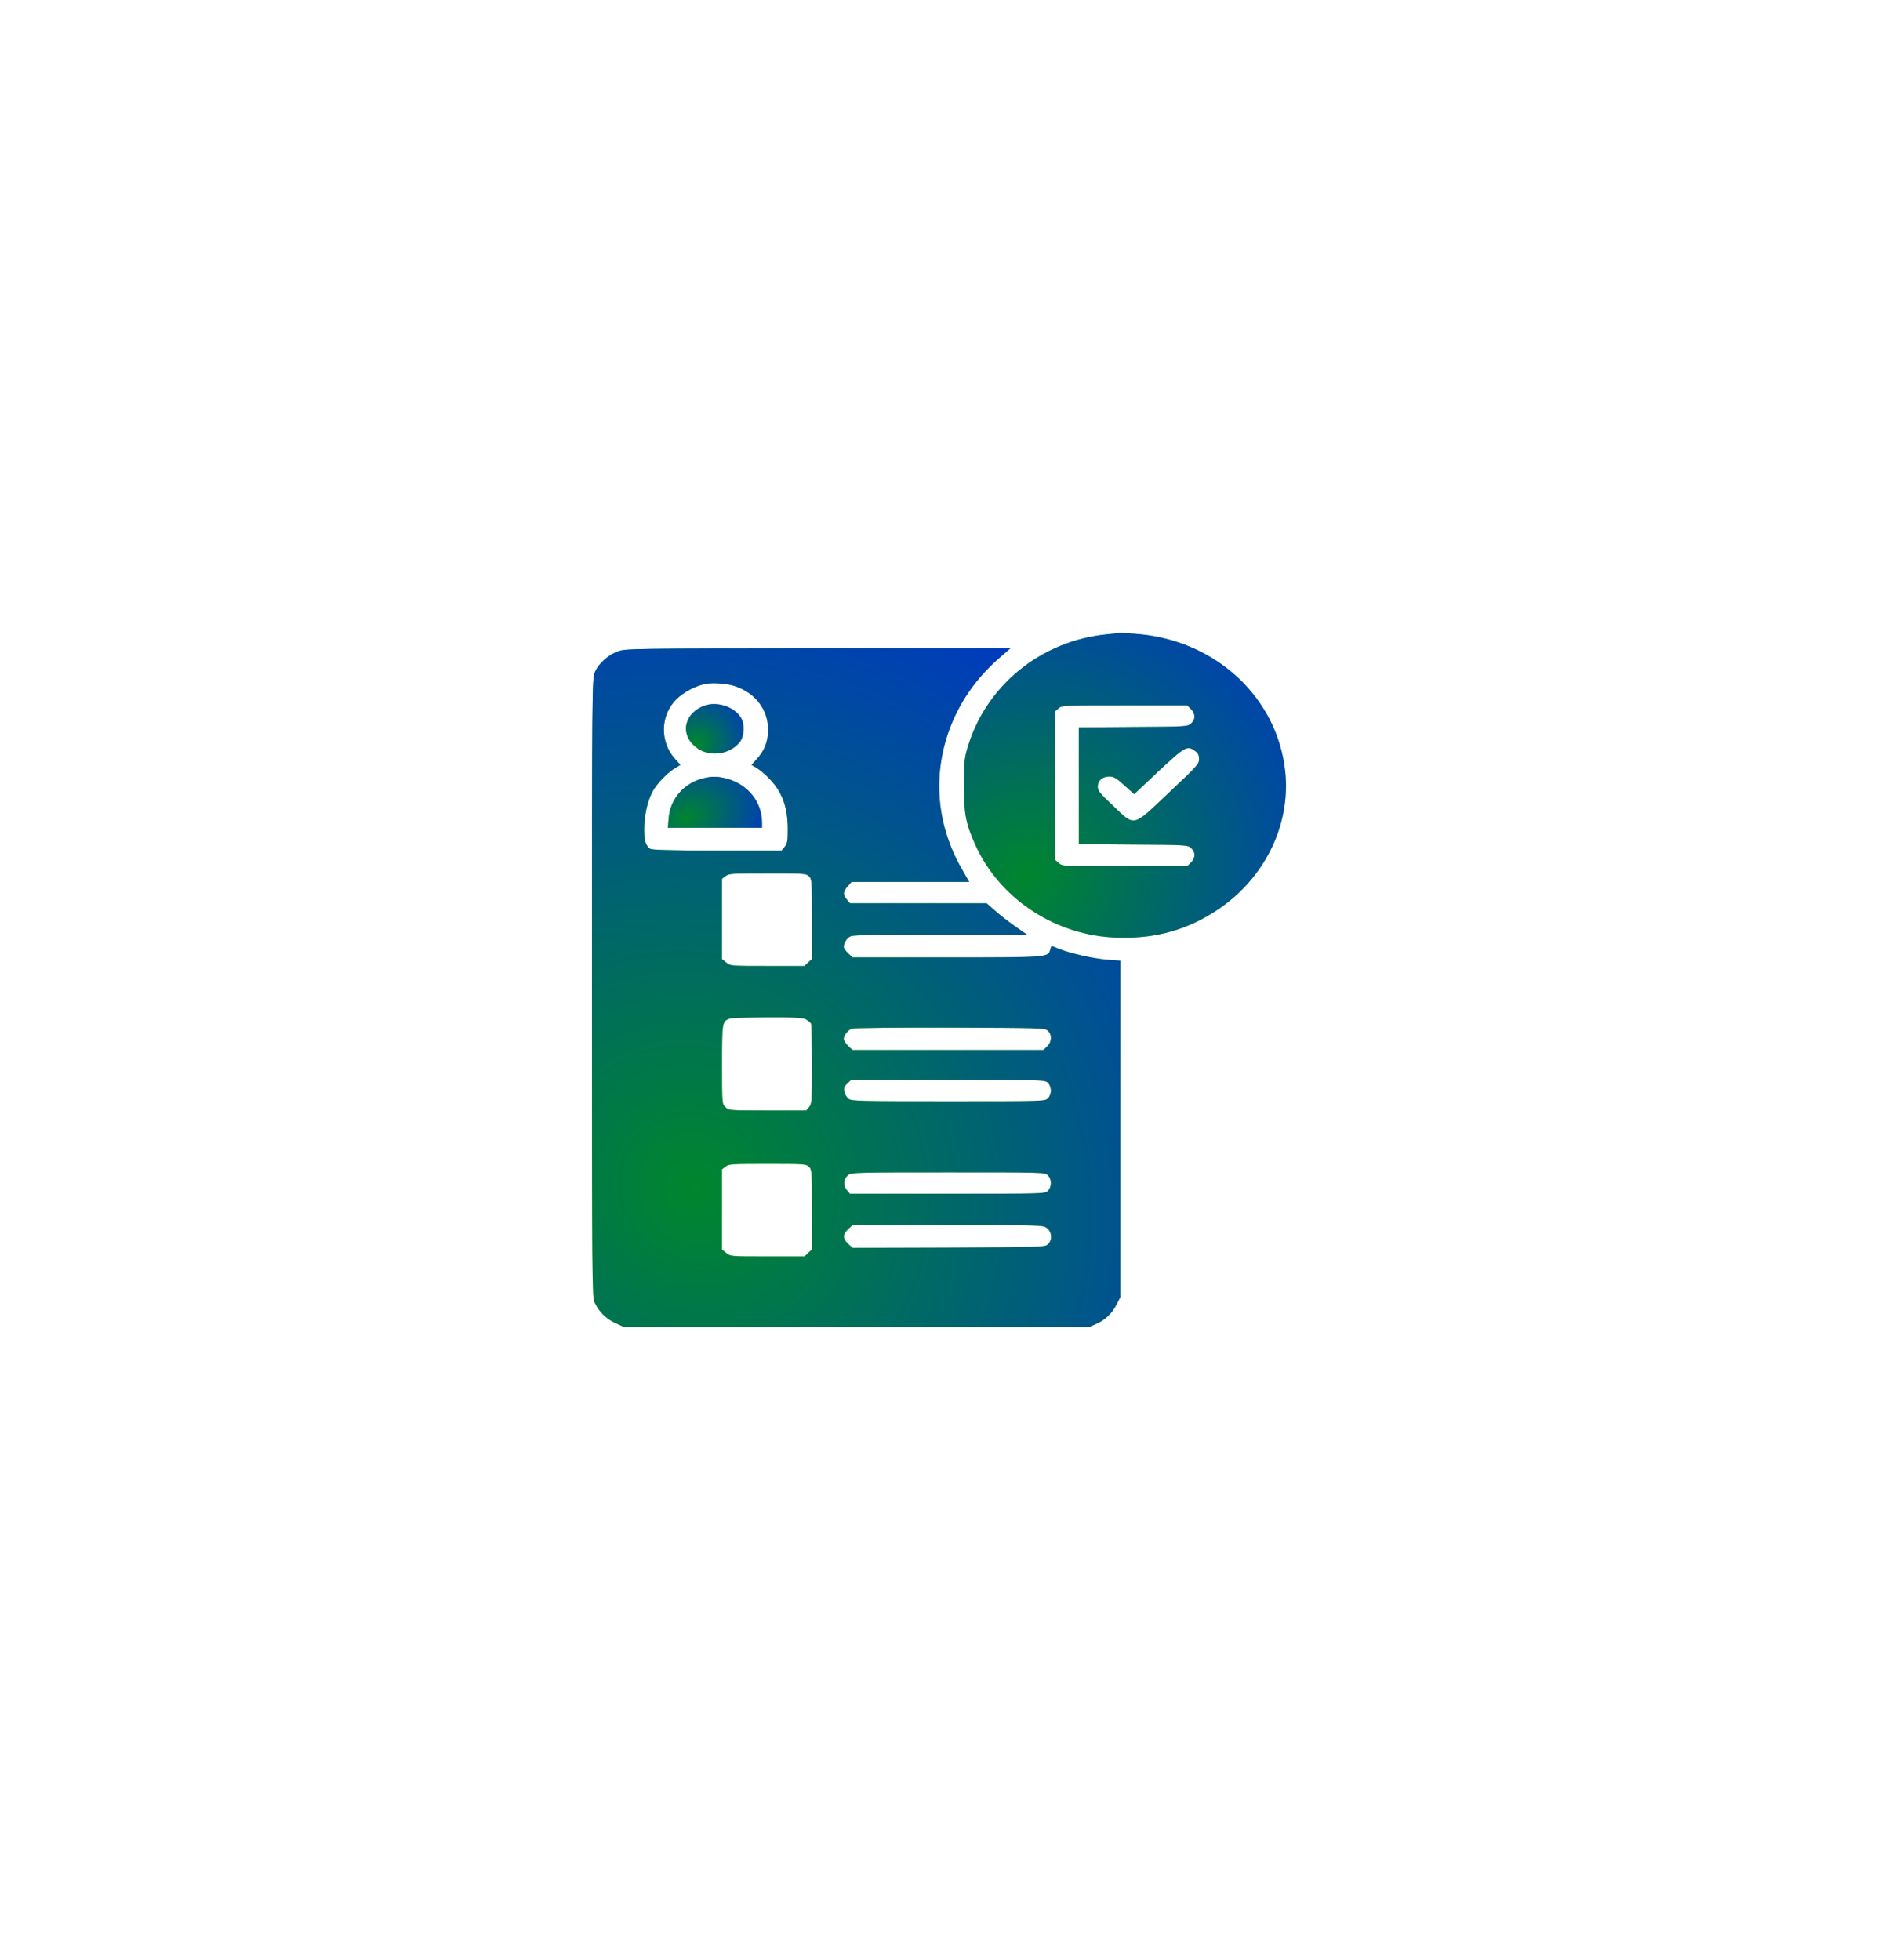 <svg width="184" height="192" viewBox="0 0 184 192" fill="none" xmlns="http://www.w3.org/2000/svg">
<g clip-path="url(#clip0_3227_1808)">
<g filter="url(#filter0_d_3227_1808)">
<path d="M93.096 31.756C112.014 18.51 138.177 30.71 140.19 53.716L146.832 129.636C148.844 152.642 125.198 169.2 104.267 159.44L35.197 127.232C14.267 117.472 11.751 88.715 30.669 75.469L93.096 31.756Z" fill="white"/>
</g>
<path d="M108.515 62.14C101.982 62.754 96.56 67.19 94.768 73.343C94.486 74.319 94.442 74.822 94.442 76.984C94.442 79.761 94.635 80.709 95.568 82.788C97.879 87.894 103.078 91.438 108.811 91.829C112.589 92.08 115.818 91.312 118.84 89.429C123.743 86.388 126.514 80.974 125.921 75.547C125.136 68.376 119.196 62.809 111.581 62.126C110.707 62.056 109.937 62 109.848 62C109.774 62.014 109.167 62.07 108.515 62.14ZM116.662 69.45C117.136 69.883 117.151 70.483 116.692 70.887C116.351 71.18 116.248 71.194 111.018 71.222L105.7 71.264V76.984V82.704L111.018 82.746C116.248 82.774 116.351 82.788 116.692 83.081C117.151 83.486 117.136 84.086 116.662 84.518L116.307 84.867H110.204C104.13 84.867 104.086 84.867 103.745 84.56L103.404 84.267V76.97V69.674L103.73 69.381C104.041 69.115 104.219 69.102 110.174 69.102H116.307L116.662 69.45ZM117.092 73.58C117.388 73.789 117.477 73.985 117.477 74.375C117.477 74.85 117.285 75.059 114.544 77.64C110.9 81.086 111.241 81.002 109.078 78.965C107.774 77.738 107.552 77.459 107.552 77.082C107.552 76.482 107.996 76.077 108.678 76.077C109.122 76.077 109.359 76.217 110.159 76.942L111.122 77.807L113.522 75.547C116.129 73.12 116.322 73.008 117.092 73.58Z" fill="url(#paint0_linear_3227_1808)"/>
<path d="M108.515 62.14C101.982 62.754 96.56 67.19 94.768 73.343C94.486 74.319 94.442 74.822 94.442 76.984C94.442 79.761 94.635 80.709 95.568 82.788C97.879 87.894 103.078 91.438 108.811 91.829C112.589 92.08 115.818 91.312 118.84 89.429C123.743 86.388 126.514 80.974 125.921 75.547C125.136 68.376 119.196 62.809 111.581 62.126C110.707 62.056 109.937 62 109.848 62C109.774 62.014 109.167 62.07 108.515 62.14ZM116.662 69.45C117.136 69.883 117.151 70.483 116.692 70.887C116.351 71.18 116.248 71.194 111.018 71.222L105.7 71.264V76.984V82.704L111.018 82.746C116.248 82.774 116.351 82.788 116.692 83.081C117.151 83.486 117.136 84.086 116.662 84.518L116.307 84.867H110.204C104.13 84.867 104.086 84.867 103.745 84.56L103.404 84.267V76.97V69.674L103.73 69.381C104.041 69.115 104.219 69.102 110.174 69.102H116.307L116.662 69.45ZM117.092 73.58C117.388 73.789 117.477 73.985 117.477 74.375C117.477 74.85 117.285 75.059 114.544 77.64C110.9 81.086 111.241 81.002 109.078 78.965C107.774 77.738 107.552 77.459 107.552 77.082C107.552 76.482 107.996 76.077 108.678 76.077C109.122 76.077 109.359 76.217 110.159 76.942L111.122 77.807L113.522 75.547C116.129 73.12 116.322 73.008 117.092 73.58Z" fill="url(#paint1_radial_3227_1808)"/>
<path d="M60.622 63.785C59.644 64.106 58.622 65.013 58.267 65.892C58.015 66.478 58 68.264 58 96.795C58 125.242 58.015 127.098 58.252 127.6C58.696 128.521 59.378 129.205 60.267 129.609L61.111 130H83.924H106.737L107.404 129.707C108.278 129.33 108.989 128.647 109.418 127.768L109.774 127.07V110.593V94.116L108.5 94.019C107.107 93.907 104.93 93.419 103.789 92.972C103.404 92.805 103.063 92.679 103.034 92.679C103.019 92.679 102.945 92.833 102.9 93.028C102.693 93.796 102.737 93.796 92.738 93.796H83.524L83.094 93.391C82.857 93.168 82.665 92.889 82.665 92.763C82.665 92.372 82.991 91.87 83.361 91.717C83.613 91.605 86.294 91.563 92.16 91.563H100.619L99.449 90.74C98.812 90.294 97.923 89.61 97.478 89.205L96.664 88.494H89.968H83.272L82.976 88.131C82.561 87.643 82.591 87.35 83.05 86.834L83.435 86.401H89.198H94.96L94.205 85.076C91.805 80.862 91.375 76.119 92.96 71.64C93.938 68.92 95.523 66.59 97.775 64.581L98.99 63.52H80.191C62.34 63.534 61.363 63.548 60.622 63.785ZM71.999 67.218C74.014 67.887 75.243 69.506 75.258 71.473C75.258 72.659 74.902 73.566 74.088 74.431L73.629 74.933L74.132 75.24C74.414 75.393 74.977 75.868 75.376 76.286C76.636 77.584 77.184 79.076 77.184 81.253C77.184 82.397 77.139 82.648 76.873 82.969L76.576 83.332H70.251C65.51 83.318 63.866 83.276 63.688 83.15C63.259 82.829 63.111 82.383 63.111 81.281C63.111 79.928 63.422 78.532 63.925 77.57C64.34 76.788 65.407 75.672 66.192 75.226L66.666 74.933L66.147 74.361C64.622 72.687 64.681 70.036 66.296 68.487C66.992 67.804 68.147 67.19 69.096 67.008C69.851 66.855 71.214 66.953 71.999 67.218ZM79.258 85.843C79.539 86.108 79.554 86.303 79.554 90.029V93.949L79.184 94.284L78.828 94.633H75.199C71.584 94.633 71.569 94.633 71.155 94.298L70.74 93.963V90.029V86.094L71.095 85.829C71.406 85.578 71.718 85.564 75.199 85.564C78.769 85.564 78.976 85.578 79.258 85.843ZM78.947 99.865C79.184 99.976 79.406 100.171 79.465 100.283C79.51 100.409 79.554 102.236 79.554 104.329C79.554 107.873 79.539 108.152 79.272 108.459L78.991 108.794H75.199C71.451 108.794 71.406 108.794 71.081 108.473C70.74 108.166 70.74 108.124 70.74 104.273C70.74 100.143 70.755 100.06 71.481 99.795C71.643 99.725 73.303 99.669 75.154 99.669C77.835 99.655 78.621 99.697 78.947 99.865ZM102.648 100.967C103.093 101.343 103.063 102.083 102.589 102.515L102.234 102.864H92.886H83.524L83.094 102.459C82.857 102.236 82.665 101.929 82.665 101.79C82.665 101.441 83.065 100.925 83.465 100.771C83.628 100.702 87.953 100.66 93.049 100.674C101.952 100.702 102.352 100.716 102.648 100.967ZM102.663 106.073C102.841 106.24 102.96 106.533 102.96 106.84C102.96 107.147 102.841 107.44 102.663 107.608C102.367 107.887 102.174 107.887 92.901 107.887C84.102 107.887 83.42 107.873 83.124 107.636C82.961 107.51 82.769 107.203 82.724 106.952C82.65 106.589 82.709 106.436 83.005 106.157L83.391 105.794H92.886C102.174 105.794 102.367 105.794 102.663 106.073ZM79.258 114.304C79.539 114.569 79.554 114.765 79.554 118.49V122.41L79.184 122.745L78.828 123.094H75.199C71.584 123.094 71.569 123.094 71.155 122.759L70.74 122.424V118.49V114.556L71.095 114.29C71.406 114.039 71.718 114.025 75.199 114.025C78.769 114.025 78.976 114.039 79.258 114.304ZM102.663 115.142C102.841 115.309 102.96 115.602 102.96 115.909C102.96 116.216 102.841 116.509 102.663 116.676C102.367 116.955 102.174 116.955 92.827 116.955H83.272L82.961 116.579C82.576 116.118 82.65 115.476 83.124 115.1C83.42 114.876 84.102 114.862 92.901 114.862C102.174 114.862 102.367 114.862 102.663 115.142ZM102.574 120.318C103.078 120.694 103.123 121.517 102.648 121.922C102.352 122.173 101.937 122.187 92.931 122.229L83.539 122.257L83.094 121.852C82.546 121.336 82.546 120.945 83.094 120.429L83.524 120.025H92.857C102.071 120.025 102.189 120.025 102.574 120.318Z" fill="url(#paint2_linear_3227_1808)"/>
<path d="M60.622 63.785C59.644 64.106 58.622 65.013 58.267 65.892C58.015 66.478 58 68.264 58 96.795C58 125.242 58.015 127.098 58.252 127.6C58.696 128.521 59.378 129.205 60.267 129.609L61.111 130H83.924H106.737L107.404 129.707C108.278 129.33 108.989 128.647 109.418 127.768L109.774 127.07V110.593V94.116L108.5 94.019C107.107 93.907 104.93 93.419 103.789 92.972C103.404 92.805 103.063 92.679 103.034 92.679C103.019 92.679 102.945 92.833 102.9 93.028C102.693 93.796 102.737 93.796 92.738 93.796H83.524L83.094 93.391C82.857 93.168 82.665 92.889 82.665 92.763C82.665 92.372 82.991 91.87 83.361 91.717C83.613 91.605 86.294 91.563 92.16 91.563H100.619L99.449 90.74C98.812 90.294 97.923 89.61 97.478 89.205L96.664 88.494H89.968H83.272L82.976 88.131C82.561 87.643 82.591 87.35 83.05 86.834L83.435 86.401H89.198H94.96L94.205 85.076C91.805 80.862 91.375 76.119 92.96 71.64C93.938 68.92 95.523 66.59 97.775 64.581L98.99 63.52H80.191C62.34 63.534 61.363 63.548 60.622 63.785ZM71.999 67.218C74.014 67.887 75.243 69.506 75.258 71.473C75.258 72.659 74.902 73.566 74.088 74.431L73.629 74.933L74.132 75.24C74.414 75.393 74.977 75.868 75.376 76.286C76.636 77.584 77.184 79.076 77.184 81.253C77.184 82.397 77.139 82.648 76.873 82.969L76.576 83.332H70.251C65.51 83.318 63.866 83.276 63.688 83.15C63.259 82.829 63.111 82.383 63.111 81.281C63.111 79.928 63.422 78.532 63.925 77.57C64.34 76.788 65.407 75.672 66.192 75.226L66.666 74.933L66.147 74.361C64.622 72.687 64.681 70.036 66.296 68.487C66.992 67.804 68.147 67.19 69.096 67.008C69.851 66.855 71.214 66.953 71.999 67.218ZM79.258 85.843C79.539 86.108 79.554 86.303 79.554 90.029V93.949L79.184 94.284L78.828 94.633H75.199C71.584 94.633 71.569 94.633 71.155 94.298L70.74 93.963V90.029V86.094L71.095 85.829C71.406 85.578 71.718 85.564 75.199 85.564C78.769 85.564 78.976 85.578 79.258 85.843ZM78.947 99.865C79.184 99.976 79.406 100.171 79.465 100.283C79.51 100.409 79.554 102.236 79.554 104.329C79.554 107.873 79.539 108.152 79.272 108.459L78.991 108.794H75.199C71.451 108.794 71.406 108.794 71.081 108.473C70.74 108.166 70.74 108.124 70.74 104.273C70.74 100.143 70.755 100.06 71.481 99.795C71.643 99.725 73.303 99.669 75.154 99.669C77.835 99.655 78.621 99.697 78.947 99.865ZM102.648 100.967C103.093 101.343 103.063 102.083 102.589 102.515L102.234 102.864H92.886H83.524L83.094 102.459C82.857 102.236 82.665 101.929 82.665 101.79C82.665 101.441 83.065 100.925 83.465 100.771C83.628 100.702 87.953 100.66 93.049 100.674C101.952 100.702 102.352 100.716 102.648 100.967ZM102.663 106.073C102.841 106.24 102.96 106.533 102.96 106.84C102.96 107.147 102.841 107.44 102.663 107.608C102.367 107.887 102.174 107.887 92.901 107.887C84.102 107.887 83.42 107.873 83.124 107.636C82.961 107.51 82.769 107.203 82.724 106.952C82.65 106.589 82.709 106.436 83.005 106.157L83.391 105.794H92.886C102.174 105.794 102.367 105.794 102.663 106.073ZM79.258 114.304C79.539 114.569 79.554 114.765 79.554 118.49V122.41L79.184 122.745L78.828 123.094H75.199C71.584 123.094 71.569 123.094 71.155 122.759L70.74 122.424V118.49V114.556L71.095 114.29C71.406 114.039 71.718 114.025 75.199 114.025C78.769 114.025 78.976 114.039 79.258 114.304ZM102.663 115.142C102.841 115.309 102.96 115.602 102.96 115.909C102.96 116.216 102.841 116.509 102.663 116.676C102.367 116.955 102.174 116.955 92.827 116.955H83.272L82.961 116.579C82.576 116.118 82.65 115.476 83.124 115.1C83.42 114.876 84.102 114.862 92.901 114.862C102.174 114.862 102.367 114.862 102.663 115.142ZM102.574 120.318C103.078 120.694 103.123 121.517 102.648 121.922C102.352 122.173 101.937 122.187 92.931 122.229L83.539 122.257L83.094 121.852C82.546 121.336 82.546 120.945 83.094 120.429L83.524 120.025H92.857C102.071 120.025 102.189 120.025 102.574 120.318Z" fill="url(#paint3_radial_3227_1808)"/>
<path d="M68.814 69.212C66.844 70.105 66.651 72.24 68.444 73.384C69.688 74.193 71.569 73.872 72.488 72.7C72.917 72.156 72.992 70.984 72.621 70.356C71.94 69.184 70.103 68.626 68.814 69.212Z" fill="url(#paint4_linear_3227_1808)"/>
<path d="M68.814 69.212C66.844 70.105 66.651 72.24 68.444 73.384C69.688 74.193 71.569 73.872 72.488 72.7C72.917 72.156 72.992 70.984 72.621 70.356C71.94 69.184 70.103 68.626 68.814 69.212Z" fill="url(#paint5_radial_3227_1808)"/>
<path d="M68.992 76.228C67.066 76.661 65.659 78.251 65.511 80.149L65.436 81.098H70.058H74.665V80.567C74.651 78.572 73.303 76.87 71.258 76.298C70.384 76.061 69.851 76.033 68.992 76.228Z" fill="url(#paint6_linear_3227_1808)"/>
<path d="M68.992 76.228C67.066 76.661 65.659 78.251 65.511 80.149L65.436 81.098H70.058H74.665V80.567C74.651 78.572 73.303 76.87 71.258 76.298C70.384 76.061 69.851 76.033 68.992 76.228Z" fill="url(#paint7_radial_3227_1808)"/>
</g>
<defs>
<filter id="filter0_d_3227_1808" x="-2.126" y="6.293" width="169.078" height="176.004" filterUnits="userSpaceOnUse" color-interpolation-filters="sRGB">
<feFlood flood-opacity="0" result="BackgroundImageFix"/>
<feColorMatrix in="SourceAlpha" type="matrix" values="0 0 0 0 0 0 0 0 0 0 0 0 0 0 0 0 0 0 127 0" result="hardAlpha"/>
<feOffset/>
<feGaussianBlur stdDeviation="10"/>
<feComposite in2="hardAlpha" operator="out"/>
<feColorMatrix type="matrix" values="0 0 0 0 0 0 0 0 0 0 0 0 0 0 0 0 0 0 0.2 0"/>
<feBlend mode="normal" in2="BackgroundImageFix" result="effect1_dropShadow_3227_1808"/>
<feBlend mode="normal" in="SourceGraphic" in2="effect1_dropShadow_3227_1808" result="shape"/>
</filter>
<linearGradient id="paint0_linear_3227_1808" x1="132.47" y1="103.676" x2="85.01" y2="51.184" gradientUnits="userSpaceOnUse">
<stop offset="0.291" stop-color="#C8FC36"/>
<stop offset="0.867" stop-color="#0E9C47"/>
</linearGradient>
<radialGradient id="paint1_radial_3227_1808" cx="0" cy="0" r="1" gradientUnits="userSpaceOnUse" gradientTransform="translate(100.579 85.9) rotate(-33.316) scale(58.33 57.157)">
<stop stop-color="#00862D"/>
<stop offset="0.627" stop-color="#0033CC"/>
</radialGradient>
<linearGradient id="paint2_linear_3227_1808" x1="120.388" y1="156.259" x2="16.413" y2="71.477" gradientUnits="userSpaceOnUse">
<stop offset="0.291" stop-color="#C8FC36"/>
<stop offset="0.867" stop-color="#0E9C47"/>
</linearGradient>
<radialGradient id="paint3_radial_3227_1808" cx="0" cy="0" r="1" gradientUnits="userSpaceOnUse" gradientTransform="translate(68.068 116.705) rotate(-41.718) scale(107.134 113.61)">
<stop stop-color="#00862D"/>
<stop offset="0.627" stop-color="#0033CC"/>
</radialGradient>
<linearGradient id="paint4_linear_3227_1808" x1="74.018" y1="75.75" x2="66.415" y2="66.486" gradientUnits="userSpaceOnUse">
<stop offset="0.291" stop-color="#C8FC36"/>
<stop offset="0.867" stop-color="#0E9C47"/>
</linearGradient>
<radialGradient id="paint5_radial_3227_1808" cx="0" cy="0" r="1" gradientUnits="userSpaceOnUse" gradientTransform="translate(68.309 72.861) rotate(-30.822) scale(10.161 9.545)">
<stop stop-color="#00862D"/>
<stop offset="0.627" stop-color="#0033CC"/>
</radialGradient>
<linearGradient id="paint6_linear_3227_1808" x1="76.557" y1="83.072" x2="70.043" y2="70.48" gradientUnits="userSpaceOnUse">
<stop offset="0.291" stop-color="#C8FC36"/>
<stop offset="0.867" stop-color="#0E9C47"/>
</linearGradient>
<radialGradient id="paint7_radial_3227_1808" cx="0" cy="0" r="1" gradientUnits="userSpaceOnUse" gradientTransform="translate(67.231 80.098) rotate(-20.609) scale(15.229 10.712)">
<stop stop-color="#00862D"/>
<stop offset="0.627" stop-color="#0033CC"/>
</radialGradient>
<clipPath id="clip0_3227_1808">
<rect width="184" height="192" fill="white"/>
</clipPath>
</defs>
</svg>
